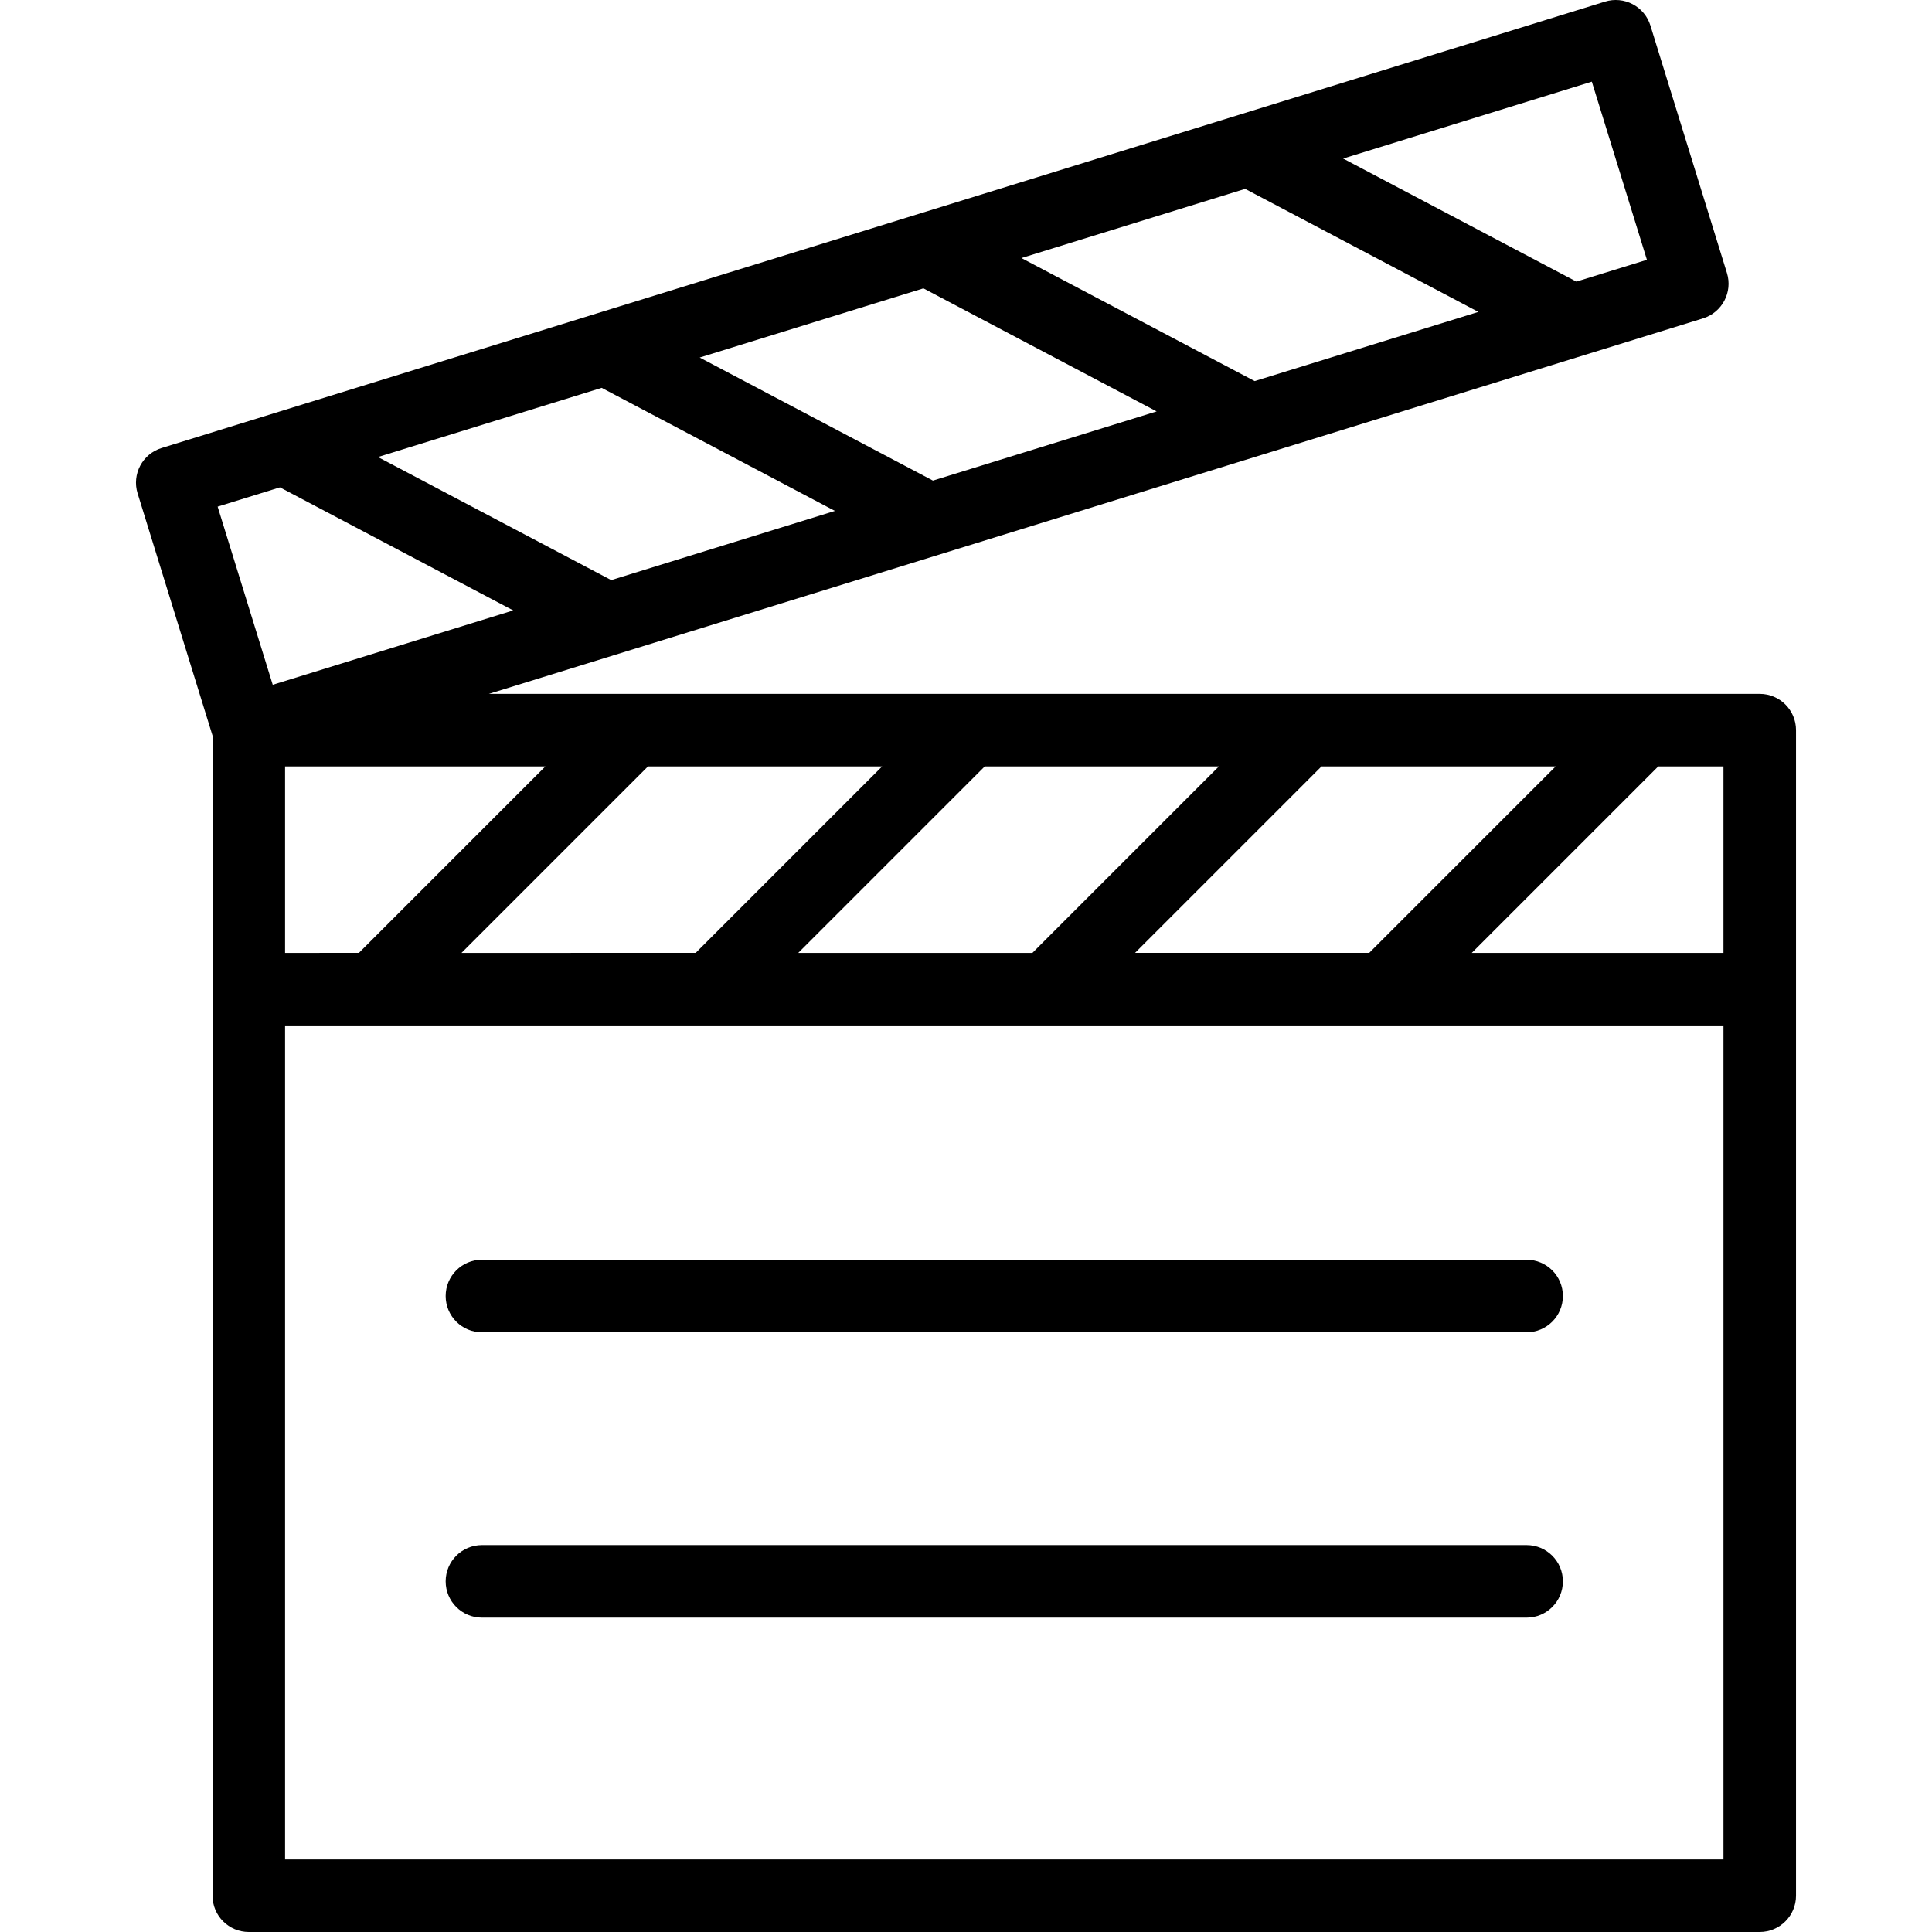 <?xml version="1.0" encoding="iso-8859-1"?>
<!-- Generator: Adobe Illustrator 19.0.0, SVG Export Plug-In . SVG Version: 6.00 Build 0)  -->
<svg version="1.1" id="Layer_1" xmlns="http://www.w3.org/2000/svg" xmlns:xlink="http://www.w3.org/1999/xlink" x="0px" y="0px"
	 viewBox="0 0 511.999 511.999" style="enable-background:new 0 0 511.999 511.999;" xml:space="preserve">
<g>
	<g>
		<path d="M404.566,333.843H127.718c-5.309,0-9.613,4.304-9.613,9.613c0,5.309,4.304,9.613,9.613,9.613h276.848
			c5.309,0,9.613-4.304,9.613-9.613C414.179,338.147,409.875,333.843,404.566,333.843z"/>
	</g>
</g>
<g>
	<g>
		<path d="M404.566,409.463H127.718c-5.309,0-9.613,4.304-9.613,9.613s4.304,9.613,9.613,9.613h276.848
			c5.309,0,9.613-4.304,9.613-9.613S409.875,409.463,404.566,409.463z"/>
	</g>
</g>
<g>
	<g>
		<path d="M466.348,183.883H129.553l321.759-99.508c5.073-1.569,7.912-6.952,6.343-12.024l-20.28-65.58
			c-0.752-2.435-2.443-4.473-4.699-5.661c-2.255-1.189-4.89-1.436-7.325-0.682L42.813,118.734
			c-5.073,1.569-7.912,6.952-6.343,12.024l19.852,64.189v307.439c0,5.309,4.304,9.613,9.613,9.613h400.414
			c5.309,0,9.613-4.304,9.613-9.613V193.495C475.961,188.186,471.657,183.883,466.348,183.883z M412.263,203.108l-49.417,49.417
			h-62.056l49.417-49.417H412.263z M323.018,203.108L273.6,252.525h-62.056l49.417-49.417H323.018z M233.774,203.108l-49.417,49.417
			H122.3l49.417-49.417H233.774z M144.529,203.108l-49.417,49.417H75.547v-49.417H144.529z M421.849,21.638l14.6,47.21l-18.69,5.78
			l-61.812-32.61L421.849,21.638z M329.972,50.05l61.812,32.61l-59.285,18.335l-61.812-32.61L329.972,50.05z M244.712,76.419
			l61.812,32.61l-59.287,18.334l-61.811-32.61L244.712,76.419z M159.45,102.786l61.811,32.61l-59.285,18.335l-61.81-32.61
			L159.45,102.786z M57.677,134.261l16.513-5.106l61.812,32.61l-63.724,19.707L57.677,134.261z M456.735,492.773H75.547V271.751
			h381.188V492.773z M456.735,252.525h-66.702l49.417-49.417h17.285V252.525z"/>
	</g>
</g>
<g>
</g>
<g>
</g>
<g>
</g>
<g>
</g>
<g>
</g>
<g>
</g>
<g>
</g>
<g>
</g>
<g>
</g>
<g>
</g>
<g>
</g>
<g>
</g>
<g>
</g>
<g>
</g>
<g>
</g>
</svg>
